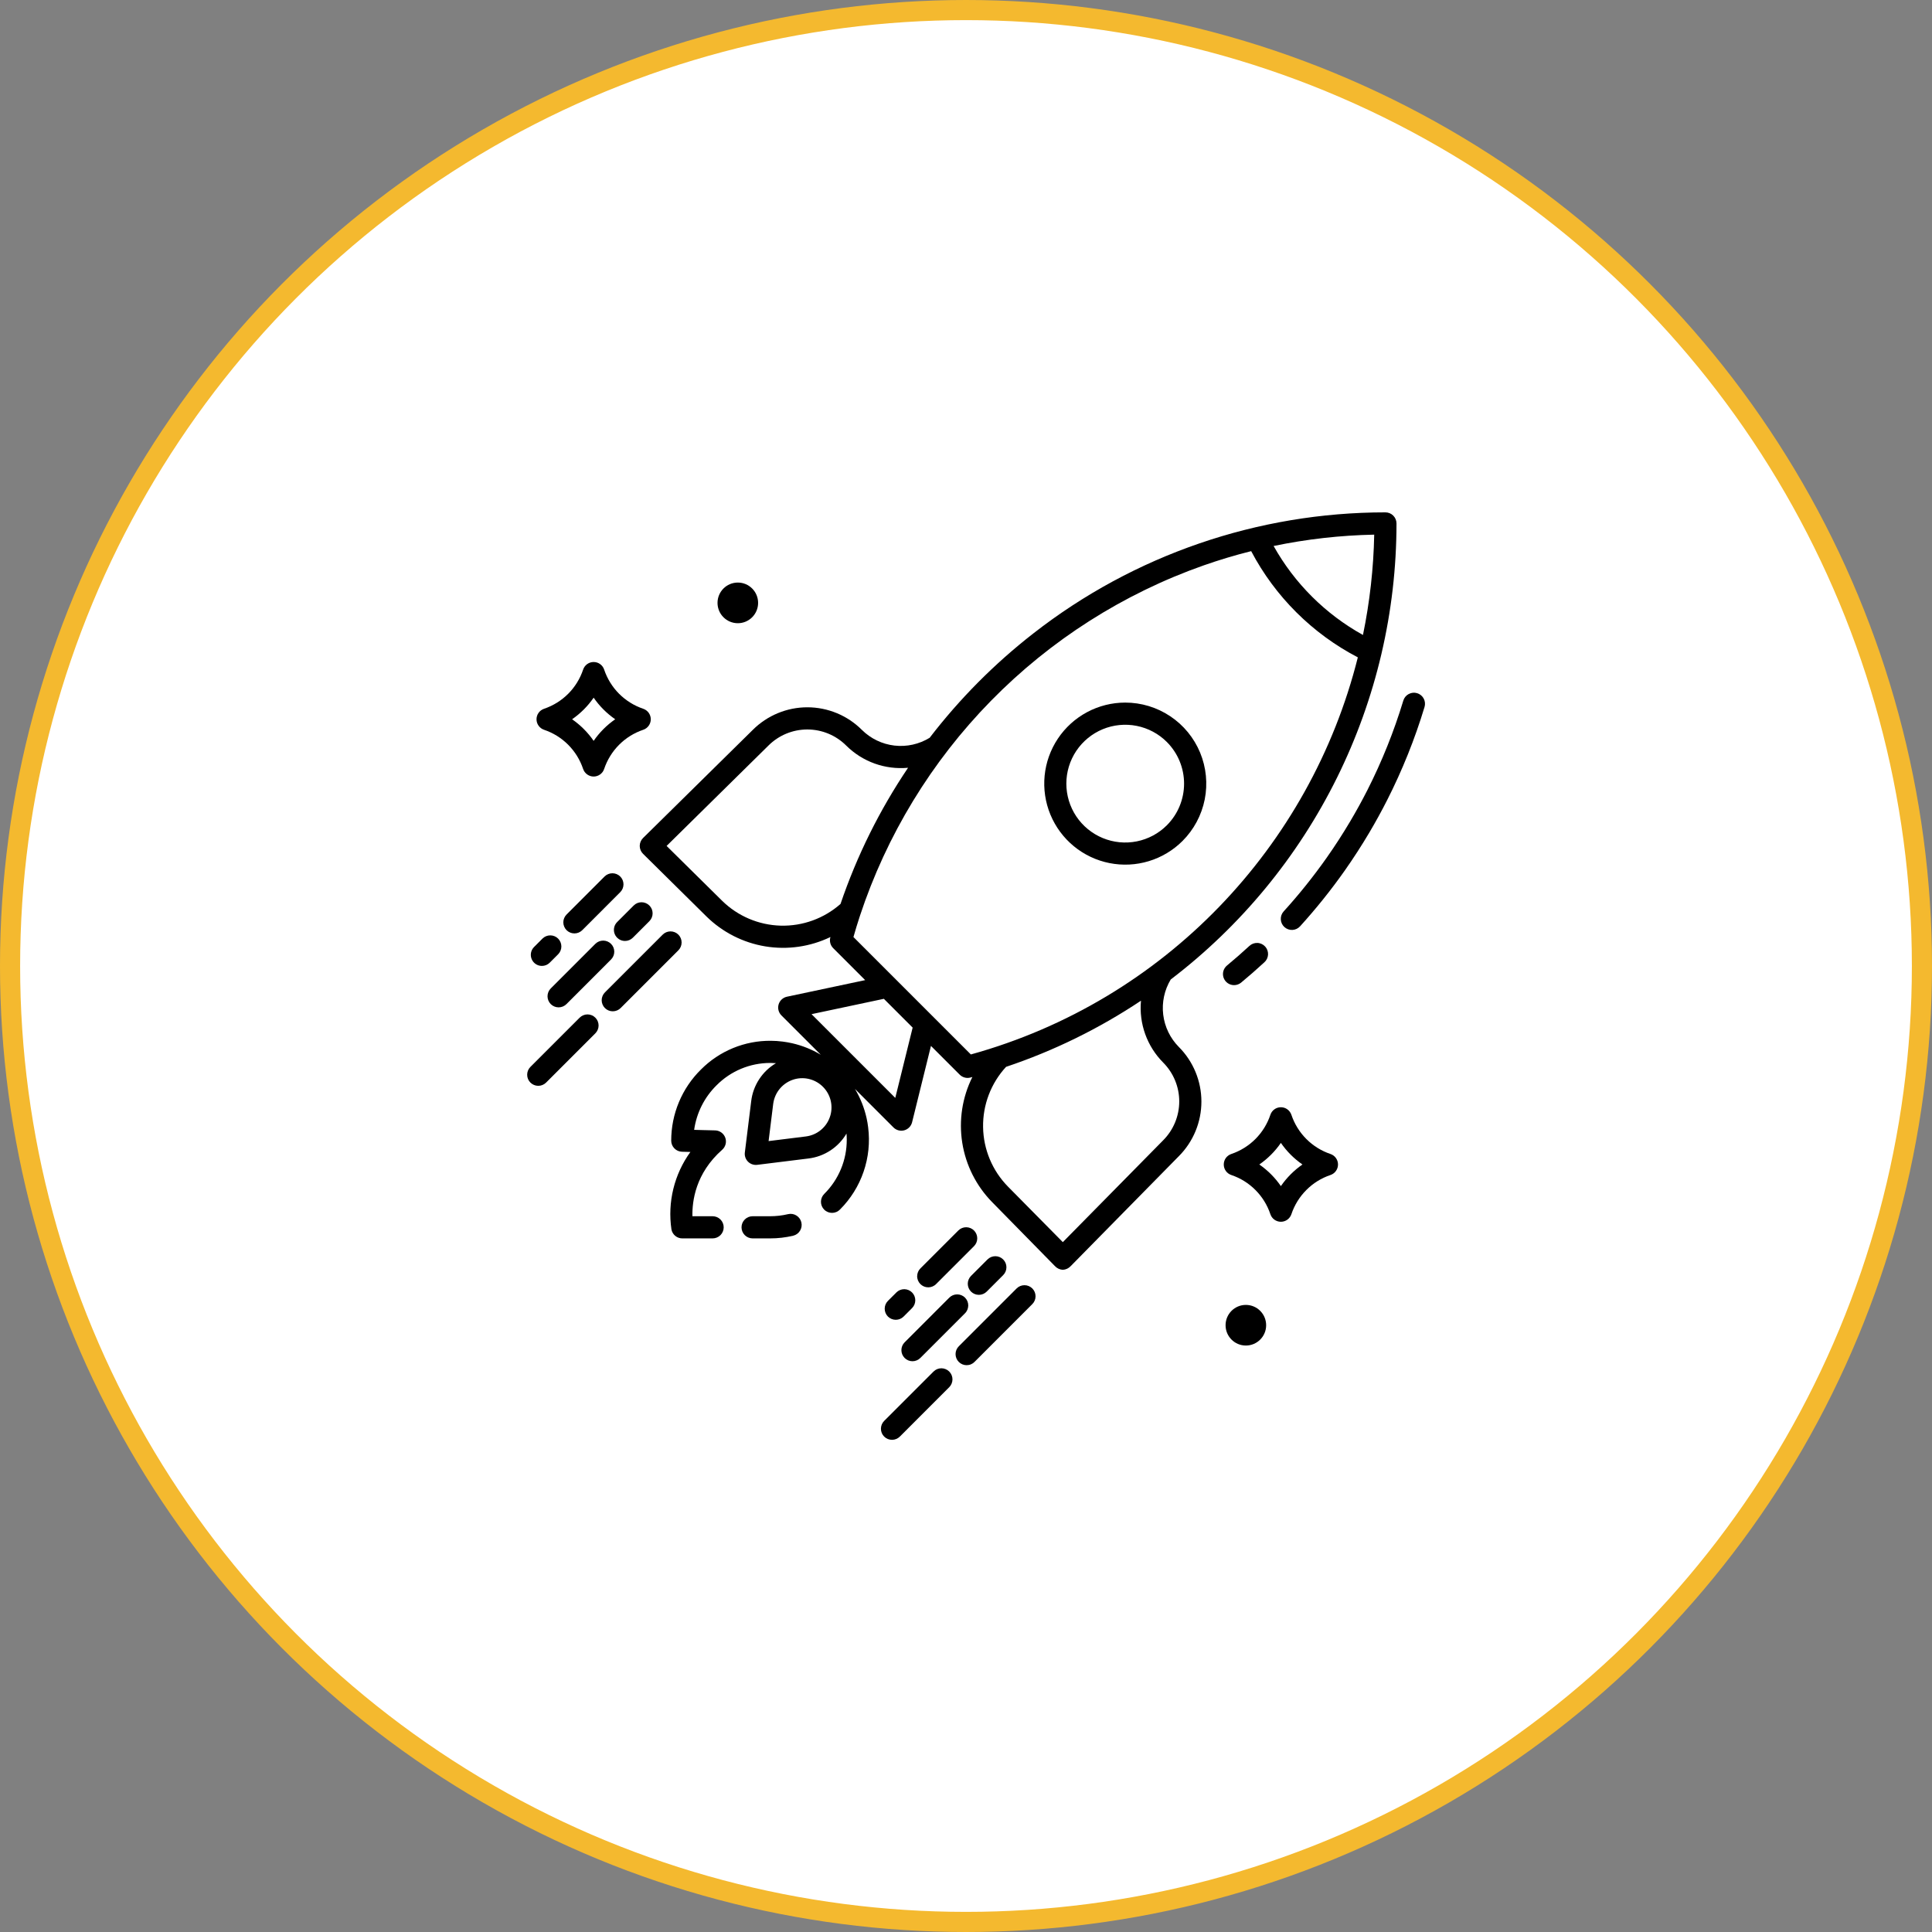 <svg width="96" height="96" viewBox="0 0 96 96" fill="none" xmlns="http://www.w3.org/2000/svg">
<rect x="0" y="0" width="96" height="96" fill="#808080" stroke="none"/>
<circle cx="48" cy="48" r="47.5" fill="white" stroke="#F4B92F"/>
<path d="M58.173 48.67C61.66 46.01 64.486 42.581 66.431 38.651C68.377 34.721 69.39 30.395 69.391 26.01C69.391 25.864 69.333 25.724 69.23 25.62C69.127 25.517 68.987 25.459 68.841 25.459C62.501 25.458 56.342 27.575 51.344 31.476C49.415 32.978 47.684 34.721 46.194 36.66C45.67 36.981 45.054 37.118 44.443 37.047C43.833 36.976 43.264 36.702 42.827 36.268C42.109 35.55 41.134 35.146 40.118 35.145C39.102 35.145 38.127 35.548 37.407 36.266L31.952 41.641C31.9 41.693 31.859 41.754 31.831 41.821C31.803 41.888 31.788 41.96 31.788 42.033C31.788 42.106 31.803 42.178 31.831 42.246C31.859 42.313 31.9 42.374 31.952 42.425L35.108 45.543C35.905 46.325 36.924 46.843 38.026 47.025C39.127 47.207 40.258 47.045 41.264 46.56C41.263 46.567 41.261 46.573 41.259 46.58C41.233 46.674 41.233 46.772 41.258 46.866C41.283 46.959 41.333 47.045 41.401 47.113L42.99 48.702L39.103 49.526C39.006 49.546 38.916 49.593 38.844 49.66C38.771 49.727 38.717 49.813 38.689 49.908C38.661 50.003 38.659 50.104 38.683 50.2C38.708 50.296 38.758 50.384 38.828 50.454L40.783 52.409C40.342 52.145 39.861 51.952 39.36 51.838C39.201 51.802 39.041 51.774 38.886 51.755C38.693 51.73 38.498 51.717 38.303 51.716C37.659 51.71 37.02 51.834 36.423 52.079C35.827 52.324 35.286 52.686 34.831 53.143C34.362 53.604 33.99 54.155 33.736 54.762C33.482 55.369 33.352 56.02 33.352 56.679C33.352 56.822 33.408 56.96 33.509 57.063C33.609 57.166 33.746 57.226 33.889 57.229L34.305 57.24C33.501 58.353 33.163 59.735 33.364 61.093C33.389 61.218 33.456 61.331 33.555 61.411C33.653 61.492 33.777 61.536 33.904 61.535H35.409C35.555 61.535 35.695 61.477 35.799 61.374C35.902 61.27 35.96 61.13 35.96 60.984C35.96 60.838 35.902 60.698 35.799 60.595C35.695 60.492 35.555 60.434 35.409 60.434H34.406C34.39 59.699 34.551 58.308 35.885 57.131C35.968 57.058 36.027 56.961 36.054 56.854C36.082 56.747 36.076 56.634 36.038 56.53C36 56.426 35.932 56.336 35.842 56.272C35.752 56.207 35.645 56.171 35.535 56.169L34.492 56.142C34.61 55.301 35.002 54.521 35.608 53.925C35.956 53.575 36.37 53.296 36.827 53.106C37.283 52.916 37.772 52.818 38.267 52.817H38.295C38.383 52.818 38.471 52.822 38.559 52.829C38.222 53.027 37.936 53.3 37.723 53.627C37.509 53.954 37.373 54.326 37.327 54.713L37.011 57.265C37.001 57.343 37.008 57.421 37.031 57.496C37.054 57.57 37.093 57.639 37.145 57.698C37.196 57.756 37.26 57.803 37.331 57.835C37.402 57.867 37.479 57.884 37.557 57.884C37.58 57.884 37.603 57.882 37.625 57.88L40.177 57.564C40.565 57.516 40.937 57.38 41.264 57.165C41.59 56.951 41.863 56.664 42.062 56.327C42.07 56.427 42.075 56.527 42.075 56.627C42.077 57.128 41.979 57.624 41.787 58.086C41.596 58.549 41.314 58.969 40.959 59.322C40.907 59.373 40.865 59.434 40.837 59.501C40.808 59.568 40.793 59.64 40.793 59.713C40.792 59.786 40.806 59.858 40.834 59.926C40.861 59.993 40.902 60.054 40.954 60.106C41.005 60.158 41.067 60.198 41.134 60.226C41.202 60.254 41.274 60.268 41.347 60.267C41.42 60.267 41.492 60.252 41.559 60.223C41.627 60.195 41.687 60.153 41.738 60.101C42.267 59.572 42.669 58.929 42.911 58.222C43.154 57.514 43.232 56.76 43.138 56.018C43.12 55.865 43.093 55.708 43.059 55.554C42.945 55.045 42.751 54.557 42.483 54.109L44.397 56.023C44.466 56.092 44.552 56.141 44.646 56.166C44.74 56.191 44.84 56.19 44.934 56.164C45.028 56.138 45.113 56.087 45.181 56.017C45.249 55.947 45.297 55.86 45.321 55.766L46.259 51.971L47.688 53.4C47.756 53.468 47.841 53.517 47.934 53.542C48.027 53.568 48.125 53.568 48.218 53.543C48.251 53.534 48.284 53.525 48.317 53.516C47.813 54.526 47.637 55.669 47.814 56.784C47.991 57.899 48.511 58.931 49.302 59.736L52.419 62.912C52.521 63.022 52.661 63.088 52.811 63.096C52.961 63.088 53.102 63.022 53.203 62.912L58.576 57.45C59.294 56.73 59.697 55.754 59.697 54.736C59.697 53.719 59.294 52.743 58.576 52.023C58.145 51.588 57.872 51.023 57.799 50.415C57.726 49.808 57.858 49.194 58.173 48.67ZM68.284 26.566C68.251 28.241 68.063 29.91 67.725 31.551C65.862 30.519 64.325 28.988 63.285 27.13C64.93 26.788 66.604 26.6 68.284 26.566ZM35.882 44.759L33.123 42.034L38.183 37.047C38.696 36.535 39.391 36.247 40.115 36.247C40.84 36.247 41.535 36.535 42.048 37.047C42.448 37.445 42.93 37.75 43.462 37.941C43.992 38.131 44.559 38.202 45.121 38.15C43.707 40.246 42.579 42.522 41.765 44.916C40.946 45.639 39.884 46.024 38.792 45.995C37.701 45.966 36.661 45.524 35.882 44.759ZM41.261 55.424C41.184 55.699 41.027 55.945 40.809 56.131C40.592 56.318 40.325 56.435 40.041 56.47L38.191 56.7L38.42 54.85C38.458 54.56 38.58 54.288 38.773 54.069C38.966 53.85 39.219 53.694 39.502 53.62C39.749 53.556 40.009 53.559 40.255 53.629C40.501 53.698 40.725 53.831 40.903 54.014C41.081 54.196 41.209 54.423 41.272 54.671C41.335 54.918 41.331 55.178 41.262 55.424L41.261 55.424ZM44.486 54.554L40.325 50.393L43.919 49.631L45.349 51.061L44.486 54.554ZM48.241 52.395L42.407 46.561C42.505 46.215 42.61 45.871 42.722 45.529C42.725 45.525 42.728 45.522 42.732 45.519L42.727 45.514C44.053 41.498 46.282 37.84 49.243 34.821C52.204 31.801 55.817 29.5 59.806 28.095C60.585 27.822 61.373 27.585 62.17 27.386C63.359 29.643 65.208 31.485 67.47 32.664C65.114 42.066 57.87 49.729 48.241 52.395ZM57.794 56.664L52.811 61.721L50.086 58.962C49.309 58.172 48.866 57.114 48.849 56.006C48.831 54.898 49.24 53.826 49.991 53.011C52.361 52.216 54.615 51.111 56.695 49.724C56.642 50.286 56.714 50.852 56.904 51.383C57.095 51.914 57.399 52.397 57.797 52.797C58.309 53.31 58.596 54.006 58.596 54.731C58.595 55.456 58.307 56.151 57.794 56.664V56.664Z" fill="black"/>
<path d="M39.156 60.331C38.864 60.4 38.565 60.434 38.265 60.434H37.397C37.251 60.434 37.111 60.492 37.008 60.595C36.904 60.698 36.846 60.838 36.846 60.984C36.846 61.13 36.904 61.271 37.008 61.374C37.111 61.477 37.251 61.535 37.397 61.535H38.265C38.651 61.536 39.036 61.491 39.412 61.402C39.554 61.368 39.677 61.279 39.753 61.154C39.83 61.03 39.853 60.88 39.819 60.738C39.785 60.596 39.696 60.473 39.572 60.397C39.447 60.32 39.298 60.297 39.156 60.331H39.156Z" fill="black"/>
<path d="M61.32 48.951C61.448 48.951 61.573 48.906 61.671 48.825C62.064 48.499 62.453 48.159 62.828 47.813C62.882 47.764 62.926 47.705 62.957 47.639C62.988 47.573 63.005 47.502 63.009 47.429C63.012 47.357 63.001 47.284 62.976 47.215C62.951 47.147 62.913 47.084 62.863 47.031C62.814 46.977 62.754 46.934 62.688 46.904C62.622 46.873 62.551 46.856 62.478 46.854C62.405 46.851 62.333 46.863 62.264 46.889C62.196 46.915 62.134 46.953 62.081 47.003C61.72 47.336 61.346 47.664 60.968 47.976C60.881 48.049 60.818 48.146 60.788 48.255C60.758 48.365 60.763 48.481 60.801 48.587C60.84 48.694 60.91 48.786 61.003 48.851C61.096 48.916 61.206 48.951 61.32 48.951L61.32 48.951Z" fill="black"/>
<path d="M70.417 34.444C70.347 34.423 70.275 34.416 70.203 34.423C70.131 34.43 70.061 34.452 69.997 34.486C69.933 34.52 69.877 34.566 69.831 34.622C69.785 34.678 69.751 34.743 69.73 34.812C69.266 36.344 68.669 37.833 67.944 39.261C67.68 39.781 67.395 40.299 67.097 40.802C66.731 41.42 66.336 42.032 65.922 42.62C65.265 43.552 64.552 44.443 63.785 45.287C63.686 45.395 63.635 45.538 63.642 45.684C63.649 45.83 63.714 45.967 63.822 46.065C63.93 46.163 64.073 46.215 64.219 46.208C64.364 46.201 64.501 46.136 64.6 46.028C65.397 45.15 66.14 44.224 66.823 43.254C67.253 42.642 67.664 42.006 68.045 41.363C68.354 40.84 68.651 40.301 68.925 39.76C69.68 38.274 70.302 36.725 70.784 35.131C70.826 34.991 70.812 34.84 70.743 34.711C70.674 34.583 70.556 34.486 70.417 34.444Z" fill="black"/>
<path d="M26.927 47.996C26.999 47.996 27.071 47.982 27.138 47.954C27.204 47.927 27.265 47.886 27.316 47.835L27.738 47.413C27.839 47.309 27.895 47.17 27.894 47.025C27.893 46.88 27.835 46.742 27.733 46.639C27.631 46.537 27.492 46.479 27.347 46.478C27.202 46.477 27.063 46.533 26.959 46.634L26.537 47.056C26.46 47.133 26.408 47.231 26.386 47.338C26.365 47.445 26.376 47.555 26.418 47.656C26.459 47.757 26.53 47.843 26.62 47.903C26.711 47.964 26.817 47.996 26.926 47.996H26.927Z" fill="black"/>
<path d="M28.935 46.217L30.819 44.332C30.87 44.281 30.911 44.22 30.939 44.153C30.966 44.086 30.981 44.015 30.981 43.942C30.981 43.87 30.966 43.798 30.939 43.732C30.911 43.665 30.87 43.604 30.819 43.553C30.768 43.502 30.707 43.461 30.641 43.434C30.574 43.406 30.502 43.392 30.43 43.392C30.358 43.392 30.286 43.406 30.219 43.434C30.152 43.461 30.091 43.502 30.04 43.553L28.156 45.438C28.104 45.489 28.063 45.549 28.035 45.616C28.006 45.683 27.991 45.755 27.991 45.828C27.991 45.901 28.005 45.973 28.033 46.04C28.06 46.107 28.101 46.168 28.152 46.22C28.204 46.271 28.265 46.312 28.332 46.339C28.399 46.367 28.471 46.381 28.544 46.381C28.617 46.381 28.689 46.366 28.756 46.338C28.823 46.309 28.884 46.268 28.935 46.217Z" fill="black"/>
<path d="M27.367 49.894C27.471 49.997 27.611 50.055 27.757 50.055C27.903 50.055 28.043 49.997 28.146 49.894L30.361 47.678C30.413 47.627 30.453 47.566 30.481 47.499C30.509 47.432 30.523 47.361 30.523 47.289C30.523 47.216 30.509 47.145 30.481 47.078C30.453 47.011 30.413 46.95 30.361 46.899C30.31 46.848 30.25 46.807 30.183 46.78C30.116 46.752 30.044 46.738 29.972 46.738C29.9 46.738 29.828 46.752 29.761 46.78C29.694 46.807 29.634 46.848 29.582 46.899L27.367 49.114C27.316 49.166 27.275 49.226 27.248 49.293C27.22 49.36 27.206 49.432 27.206 49.504C27.206 49.576 27.22 49.648 27.248 49.715C27.276 49.782 27.316 49.842 27.367 49.894Z" fill="black"/>
<path d="M31.055 46.756C31.127 46.756 31.199 46.742 31.266 46.714C31.333 46.686 31.393 46.646 31.445 46.595L32.264 45.776C32.315 45.725 32.356 45.664 32.385 45.597C32.413 45.53 32.428 45.458 32.428 45.385C32.428 45.313 32.414 45.24 32.387 45.173C32.359 45.106 32.318 45.045 32.267 44.994C32.215 44.942 32.154 44.901 32.087 44.874C32.02 44.846 31.948 44.832 31.875 44.832C31.802 44.833 31.73 44.847 31.663 44.875C31.596 44.904 31.536 44.945 31.485 44.997L30.666 45.816C30.589 45.893 30.536 45.991 30.515 46.098C30.494 46.205 30.505 46.315 30.546 46.416C30.588 46.517 30.659 46.602 30.749 46.663C30.84 46.724 30.946 46.756 31.055 46.756Z" fill="black"/>
<path d="M28.8 50.57L26.353 53.017C26.251 53.12 26.194 53.26 26.195 53.405C26.195 53.551 26.253 53.69 26.356 53.793C26.459 53.895 26.598 53.953 26.743 53.954C26.889 53.955 27.028 53.898 27.132 53.796L29.579 51.349C29.631 51.298 29.672 51.237 29.7 51.17C29.729 51.103 29.743 51.031 29.744 50.958C29.744 50.886 29.73 50.813 29.702 50.746C29.674 50.679 29.634 50.618 29.582 50.567C29.531 50.515 29.47 50.474 29.402 50.447C29.335 50.419 29.263 50.405 29.191 50.405C29.118 50.406 29.046 50.42 28.979 50.449C28.912 50.477 28.851 50.518 28.8 50.57H28.8Z" fill="black"/>
<path d="M33.708 46.441C33.604 46.338 33.464 46.28 33.318 46.28C33.172 46.28 33.032 46.338 32.929 46.441L30.062 49.308C30.01 49.359 29.969 49.419 29.941 49.486C29.912 49.553 29.898 49.625 29.897 49.698C29.897 49.771 29.911 49.843 29.939 49.91C29.966 49.977 30.007 50.038 30.058 50.09C30.11 50.141 30.171 50.182 30.238 50.21C30.305 50.237 30.378 50.252 30.45 50.251C30.523 50.251 30.595 50.236 30.662 50.208C30.729 50.18 30.79 50.139 30.841 50.087L33.708 47.22C33.811 47.117 33.869 46.977 33.869 46.831C33.869 46.684 33.811 46.544 33.708 46.441Z" fill="black"/>
<path d="M44.544 64.218L44.121 64.64C44.018 64.743 43.96 64.883 43.96 65.029C43.96 65.175 44.018 65.315 44.121 65.419C44.225 65.522 44.365 65.58 44.511 65.58C44.657 65.58 44.797 65.522 44.9 65.419L45.322 64.996C45.424 64.893 45.481 64.753 45.48 64.608C45.48 64.463 45.422 64.323 45.319 64.221C45.216 64.118 45.077 64.06 44.931 64.059C44.786 64.059 44.647 64.116 44.543 64.218L44.544 64.218Z" fill="black"/>
<path d="M47.624 61.137L45.74 63.021C45.687 63.072 45.646 63.133 45.617 63.2C45.589 63.267 45.574 63.339 45.573 63.412C45.572 63.485 45.587 63.558 45.614 63.625C45.642 63.693 45.683 63.754 45.734 63.806C45.786 63.857 45.847 63.898 45.915 63.926C45.982 63.953 46.054 63.967 46.127 63.967C46.2 63.967 46.273 63.952 46.34 63.923C46.407 63.894 46.468 63.853 46.519 63.8L48.403 61.916C48.504 61.812 48.56 61.673 48.559 61.528C48.558 61.383 48.5 61.245 48.398 61.142C48.295 61.04 48.157 60.982 48.012 60.981C47.867 60.98 47.728 61.036 47.624 61.137Z" fill="black"/>
<path d="M44.951 67.477C45.054 67.581 45.194 67.639 45.34 67.639C45.486 67.639 45.627 67.581 45.73 67.477L47.945 65.262C47.998 65.211 48.039 65.15 48.068 65.083C48.096 65.016 48.111 64.944 48.112 64.871C48.112 64.798 48.099 64.726 48.071 64.658C48.043 64.591 48.002 64.53 47.951 64.478C47.899 64.426 47.838 64.385 47.77 64.358C47.703 64.33 47.63 64.316 47.557 64.317C47.485 64.317 47.412 64.332 47.345 64.361C47.278 64.389 47.217 64.431 47.166 64.483L44.951 66.699C44.848 66.802 44.79 66.942 44.79 67.088C44.79 67.234 44.848 67.374 44.951 67.477Z" fill="black"/>
<path d="M48.249 64.179C48.301 64.23 48.361 64.271 48.428 64.298C48.495 64.326 48.567 64.34 48.639 64.34C48.711 64.34 48.783 64.326 48.85 64.298C48.917 64.271 48.977 64.23 49.029 64.179L49.847 63.36C49.951 63.257 50.009 63.116 50.009 62.97C50.009 62.824 49.951 62.684 49.847 62.581C49.744 62.478 49.604 62.42 49.458 62.42C49.312 62.42 49.172 62.478 49.068 62.581L48.249 63.4C48.198 63.451 48.158 63.512 48.13 63.579C48.102 63.645 48.088 63.717 48.088 63.789C48.088 63.862 48.102 63.933 48.13 64C48.158 64.067 48.198 64.128 48.249 64.179Z" fill="black"/>
<path d="M46.384 68.154L43.937 70.601C43.885 70.652 43.844 70.713 43.816 70.779C43.788 70.847 43.773 70.918 43.773 70.991C43.772 71.064 43.786 71.136 43.814 71.203C43.842 71.27 43.882 71.331 43.934 71.383C43.985 71.434 44.046 71.475 44.113 71.503C44.181 71.53 44.253 71.544 44.325 71.544C44.398 71.544 44.47 71.529 44.537 71.501C44.604 71.473 44.665 71.431 44.716 71.38L47.163 68.933C47.215 68.882 47.256 68.821 47.284 68.754C47.312 68.687 47.327 68.615 47.328 68.542C47.328 68.469 47.314 68.397 47.286 68.33C47.258 68.263 47.218 68.202 47.166 68.15C47.115 68.099 47.054 68.058 46.986 68.031C46.919 68.003 46.847 67.989 46.775 67.989C46.702 67.99 46.63 68.004 46.563 68.032C46.496 68.061 46.435 68.102 46.384 68.154Z" fill="black"/>
<path d="M50.513 64.025L47.646 66.892C47.594 66.943 47.553 67.004 47.524 67.071C47.496 67.138 47.481 67.21 47.481 67.282C47.481 67.355 47.495 67.427 47.523 67.495C47.55 67.562 47.591 67.623 47.642 67.674C47.694 67.726 47.755 67.766 47.822 67.794C47.889 67.822 47.962 67.836 48.034 67.835C48.107 67.835 48.179 67.821 48.246 67.792C48.313 67.764 48.374 67.723 48.425 67.671L51.291 64.804C51.343 64.753 51.385 64.692 51.413 64.625C51.441 64.558 51.456 64.487 51.456 64.414C51.456 64.341 51.442 64.269 51.415 64.202C51.387 64.135 51.346 64.073 51.295 64.022C51.243 63.971 51.182 63.93 51.115 63.902C51.048 63.874 50.976 63.86 50.903 63.861C50.83 63.861 50.758 63.876 50.691 63.904C50.624 63.932 50.564 63.973 50.513 64.025Z" fill="black"/>
<path d="M66.109 57.341C65.657 57.188 65.247 56.933 64.911 56.596C64.574 56.258 64.32 55.847 64.169 55.395C64.132 55.285 64.062 55.19 63.968 55.122C63.875 55.054 63.762 55.018 63.646 55.018C63.531 55.018 63.418 55.054 63.324 55.122C63.23 55.19 63.16 55.285 63.124 55.395C62.973 55.847 62.719 56.258 62.382 56.596C62.046 56.933 61.635 57.188 61.184 57.341C61.074 57.378 60.979 57.448 60.911 57.541C60.844 57.635 60.808 57.748 60.808 57.863C60.808 57.979 60.844 58.091 60.911 58.185C60.979 58.279 61.074 58.349 61.184 58.386C61.635 58.538 62.046 58.793 62.382 59.131C62.719 59.469 62.973 59.88 63.124 60.332C63.16 60.441 63.23 60.537 63.324 60.605C63.418 60.672 63.531 60.709 63.646 60.709C63.762 60.709 63.875 60.672 63.968 60.605C64.062 60.537 64.132 60.441 64.169 60.332C64.32 59.88 64.574 59.469 64.911 59.131C65.247 58.793 65.657 58.538 66.109 58.386C66.219 58.349 66.314 58.279 66.381 58.185C66.449 58.091 66.485 57.979 66.485 57.863C66.485 57.748 66.449 57.635 66.381 57.541C66.314 57.448 66.219 57.378 66.109 57.341ZM63.646 58.937C63.357 58.517 62.994 58.153 62.575 57.863C62.994 57.573 63.357 57.21 63.646 56.79C63.936 57.21 64.299 57.573 64.718 57.863C64.299 58.153 63.936 58.517 63.646 58.937Z" fill="black"/>
<path d="M27.035 36.263C27.487 36.415 27.897 36.67 28.234 37.008C28.57 37.346 28.824 37.757 28.975 38.209C29.012 38.318 29.082 38.414 29.176 38.481C29.27 38.549 29.382 38.586 29.498 38.586C29.614 38.586 29.726 38.549 29.82 38.481C29.914 38.414 29.984 38.318 30.02 38.209C30.172 37.757 30.425 37.346 30.762 37.008C31.099 36.67 31.509 36.415 31.961 36.263C32.07 36.226 32.165 36.156 32.233 36.062C32.3 35.968 32.337 35.856 32.337 35.74C32.337 35.625 32.3 35.512 32.233 35.418C32.165 35.325 32.07 35.255 31.961 35.218C31.509 35.065 31.099 34.81 30.762 34.473C30.425 34.135 30.172 33.724 30.02 33.272C29.984 33.162 29.914 33.067 29.82 32.999C29.726 32.931 29.614 32.895 29.498 32.895C29.382 32.895 29.27 32.931 29.176 32.999C29.082 33.067 29.012 33.162 28.975 33.272C28.824 33.724 28.57 34.135 28.234 34.473C27.897 34.81 27.487 35.065 27.035 35.218C26.926 35.255 26.83 35.325 26.763 35.418C26.695 35.512 26.659 35.625 26.659 35.74C26.659 35.856 26.695 35.968 26.763 36.062C26.83 36.156 26.926 36.226 27.035 36.263ZM29.498 34.667C29.787 35.087 30.15 35.45 30.569 35.74C30.15 36.03 29.787 36.394 29.498 36.813C29.209 36.394 28.846 36.03 28.427 35.74C28.846 35.45 29.209 35.087 29.498 34.667Z" fill="black"/>
<path d="M36.662 30.967C37.219 30.967 37.67 30.515 37.67 29.957C37.67 29.399 37.219 28.947 36.662 28.947C36.105 28.947 35.653 29.399 35.653 29.957C35.653 30.515 36.105 30.967 36.662 30.967Z" fill="black"/>
<path d="M61.906 66.859C62.463 66.859 62.914 66.407 62.914 65.85C62.914 65.292 62.463 64.84 61.906 64.84C61.349 64.84 60.898 65.292 60.898 65.85C60.898 66.407 61.349 66.859 61.906 66.859Z" fill="black"/>
<path d="M55.912 34.911C55.25 34.911 54.598 35.075 54.015 35.387C53.431 35.7 52.933 36.151 52.566 36.701C52.198 37.252 51.972 37.885 51.907 38.543C51.843 39.202 51.941 39.867 52.194 40.478C52.448 41.09 52.848 41.629 53.359 42.049C53.871 42.469 54.478 42.757 55.128 42.886C55.777 43.015 56.448 42.983 57.081 42.791C57.715 42.599 58.291 42.254 58.76 41.786C59.323 41.223 59.706 40.505 59.862 39.724C60.017 38.943 59.937 38.133 59.633 37.397C59.328 36.661 58.812 36.032 58.149 35.59C57.487 35.147 56.708 34.911 55.912 34.911H55.912ZM57.981 41.007C57.572 41.416 57.05 41.695 56.483 41.808C55.915 41.921 55.327 41.863 54.792 41.641C54.258 41.42 53.801 41.045 53.479 40.564C53.158 40.083 52.986 39.517 52.986 38.938C52.986 38.36 53.158 37.794 53.479 37.313C53.801 36.832 54.258 36.457 54.792 36.235C55.327 36.014 55.915 35.956 56.483 36.069C57.05 36.182 57.572 36.46 57.981 36.87C58.529 37.419 58.836 38.163 58.836 38.938C58.836 39.714 58.529 40.458 57.981 41.007Z" fill="black"/>
</svg>
